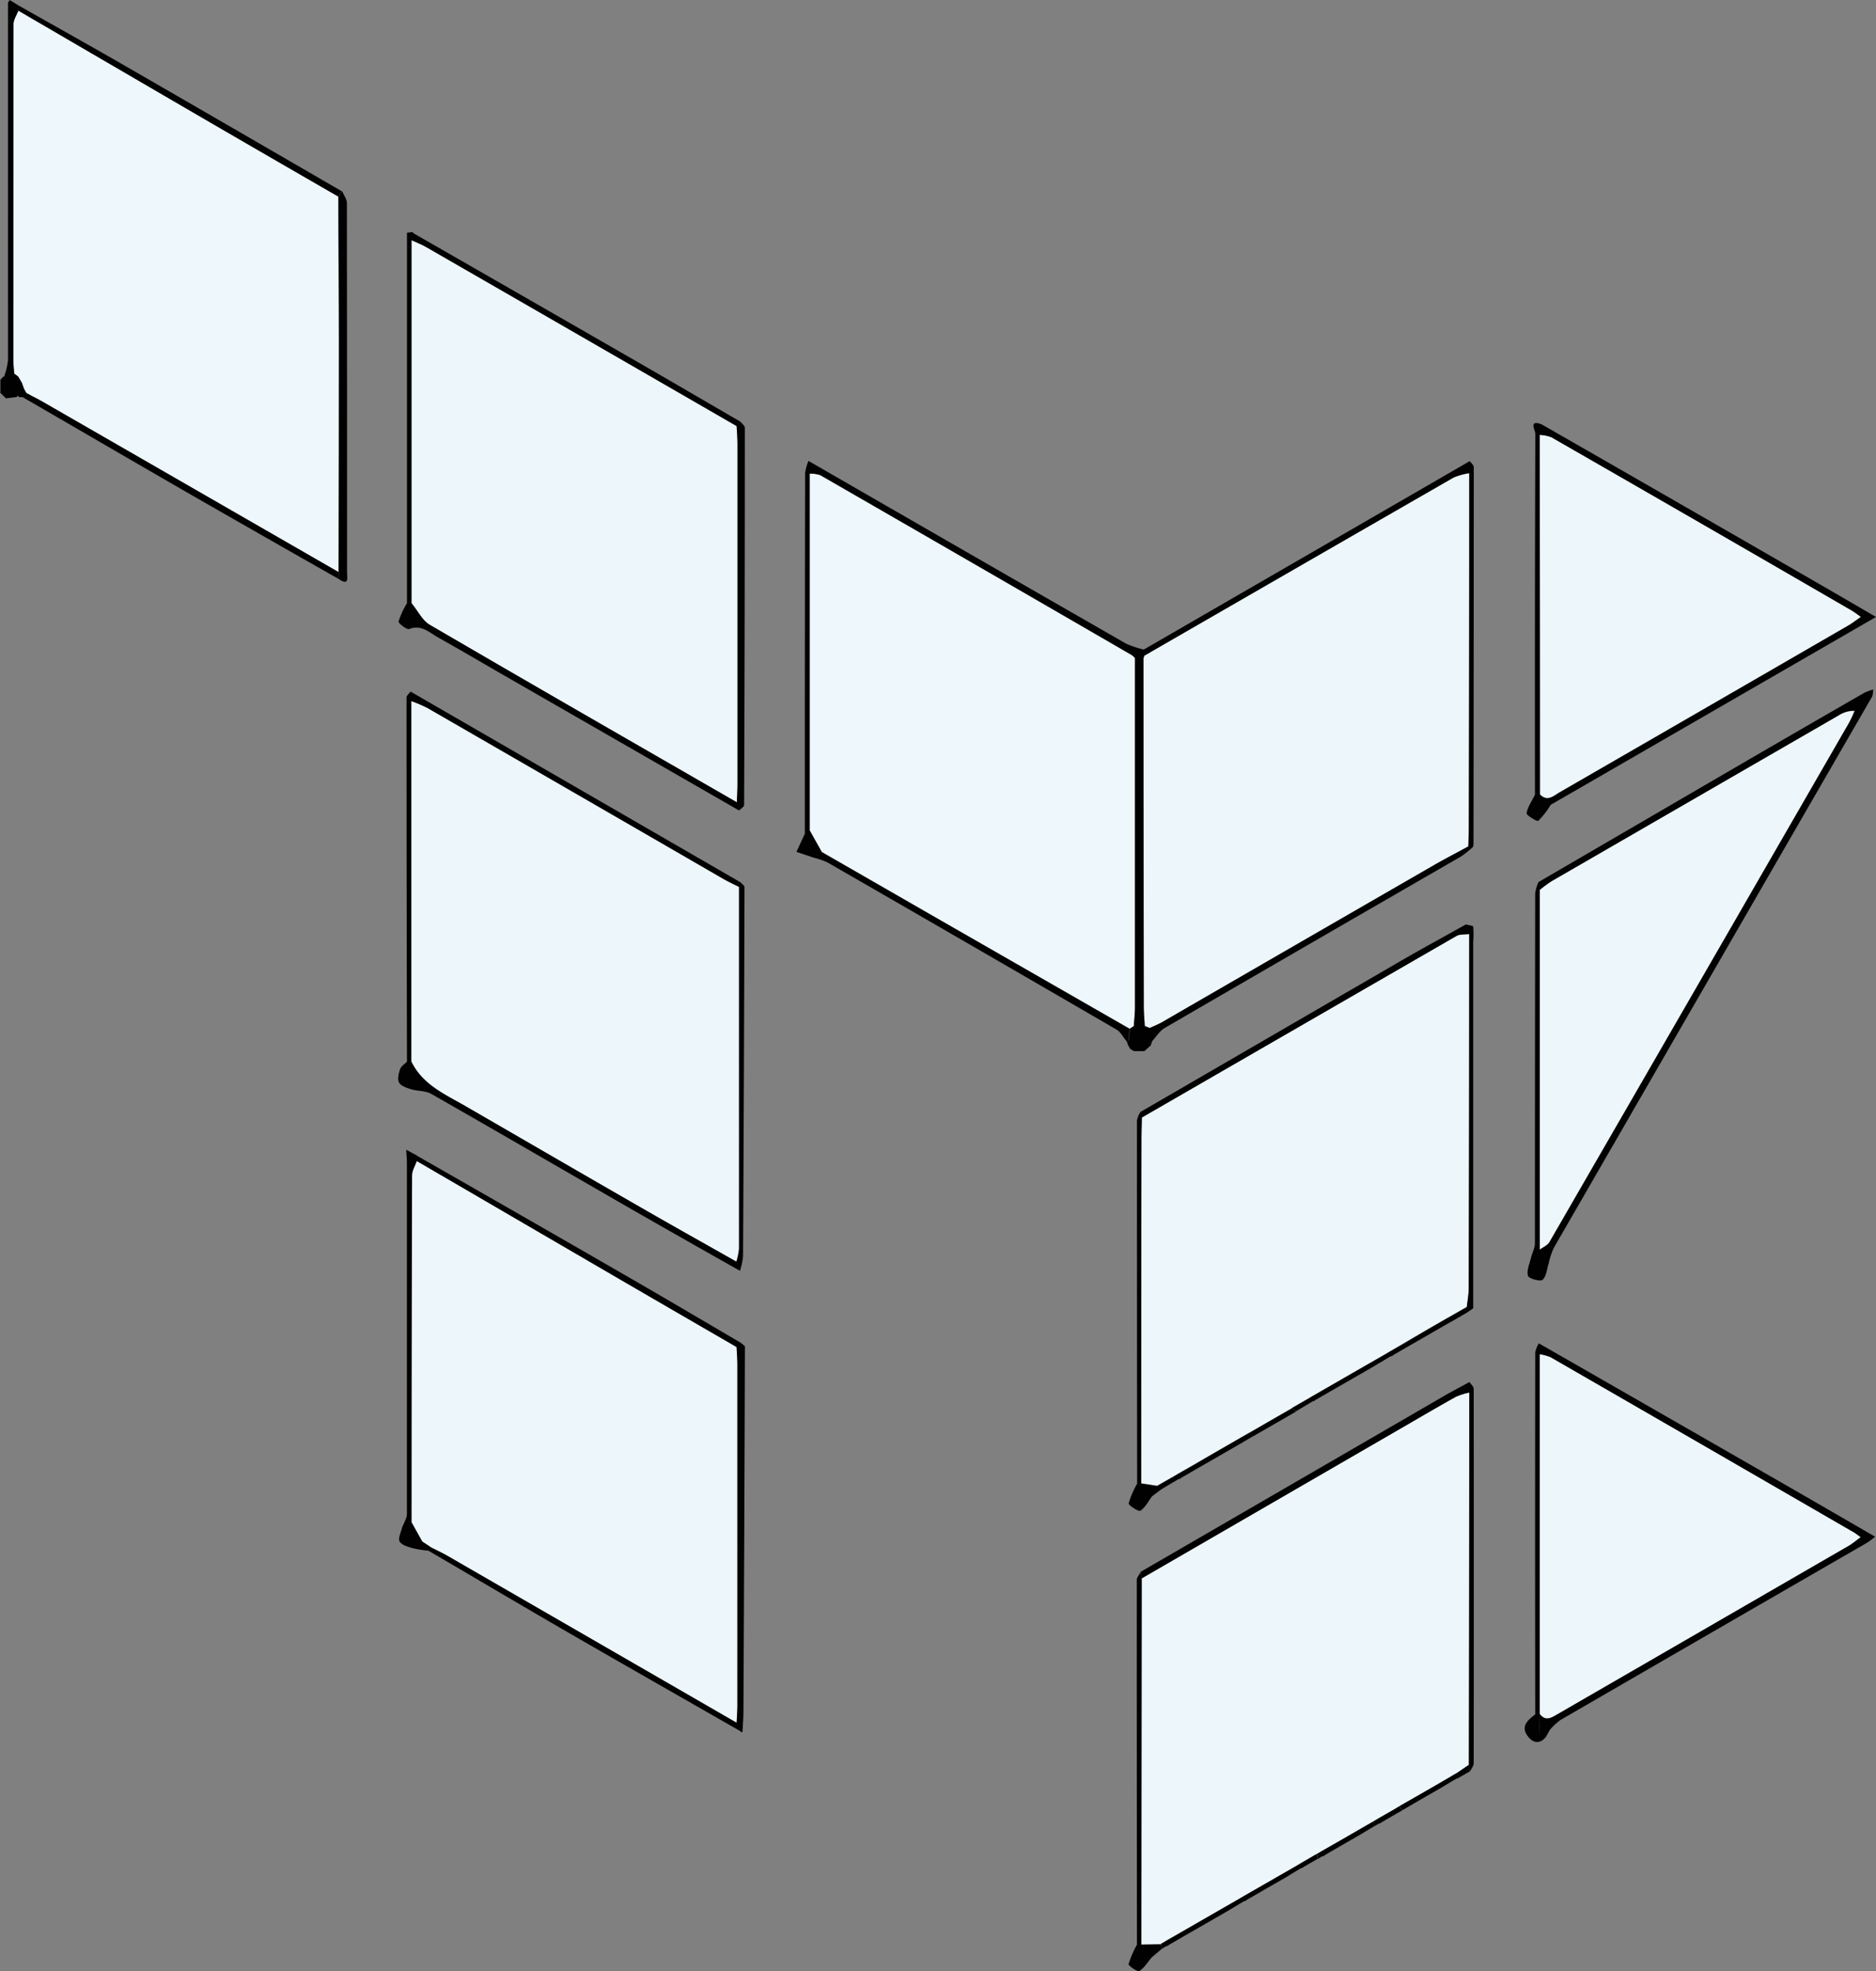 <svg xmlns="http://www.w3.org/2000/svg" viewBox="0 0 469.58 493.1"><rect x="0" y="0" width="469.58" height="493.1" fill="#808080" stroke="none"/><defs><style>.cls-1{fill:#edf6fa;}.cls-2{fill:#eef7fb;}.cls-3{fill:#010101;}</style></defs><title>logo-white</title><g id="Ebene_2" data-name="Ebene 2"><g id="Ebene_1-2" data-name="Ebene 1"><path class="cls-1" d="M385.37,312.65q0-45,0-90a30,30,0,0,1,3-2.21q36-20.79,71.93-41.52a6.91,6.91,0,0,1,3.92-1.09,32.23,32.23,0,0,1-1.4,3q-37.49,65-75,129.91C387.31,311.58,386.19,312,385.37,312.65Z"/><path class="cls-1" d="M385.4,428.72q0-45,0-90a11.89,11.89,0,0,1,2.74.76q37.71,21.72,75.38,43.51c.64.37,1.21.84,2.26,1.58-1.08.77-1.86,1.44-2.74,2q-36.54,21.13-73.09,42.24C388.4,429.61,386.92,430.69,385.4,428.72Z"/><path class="cls-1" d="M385.47,198.74q0-45-.07-89.95a9.59,9.59,0,0,1,3,.62Q426,131,463.56,152.76c.63.37,1.2.83,2.25,1.56-1.26.86-2.16,1.59-3.16,2.16q-36.11,20.88-72.23,41.71C388.88,199.08,387.35,200.66,385.47,198.74Z"/><path class="cls-1" d="M103,150.89V60.08c1.23.57,2.51,1.06,3.68,1.73q38.87,22.36,77.71,44.78c.07,1.49.21,3,.21,4.47q0,42.58,0,85.17c0,1.49-.11,3-.16,4.47-25.64-14.77-51.31-29.49-76.88-44.41C105.66,155.17,104.52,152.72,103,150.89Z"/><path class="cls-1" d="M102.94,265.54l0-90.16a36,36,0,0,1,4,1.72q37,21.33,74,42.72c1.29.74,2.65,1.37,4,2.05q0,45.26,0,90.53a15.93,15.93,0,0,1-.66,3.21c-7.91-4.47-15.84-8.9-23.71-13.43-14.7-8.44-29.36-16.95-44-25.41C111.43,273.78,105.77,271.39,102.94,265.54Z"/><path class="cls-2" d="M6.6,98.31l-.57-1L5.45,95.7l0,.06-.94-1.59-1-.75c-.07-1.24-.21-2.48-.21-3.71q0-41.85.05-83.69c0-1.13.78-2.26,1.21-3.39q24,14,48.07,28,16,9.29,32,18.5c0,11.93.15,23.87.15,35.81q0,29.09-.09,58.19l-74.55-42.9C9,99.55,7.81,99,6.6,98.31Z"/><path class="cls-2" d="M202.68,207.77V118.5a7.63,7.63,0,0,1,2.64.38q39,22.44,77.95,45a5.18,5.18,0,0,1,.82.74q0,43.62,0,87.22c0,1.62-.19,3.23-.29,4.84l-1,.67-49.21-28.21-27.84-16Z"/><path class="cls-1" d="M287.82,257.16l-1.25-.49c-.09-1.62-.25-3.23-.25-4.85q-.06-43.59-.08-87.2a1.65,1.65,0,0,0,.18-.57q38.71-22.32,77.45-44.59a16.55,16.55,0,0,1,3.92-1.09q0,44.46-.1,88.9c0,1.49-.08,3-.13,4.47-2.93,1.6-5.91,3.13-8.8,4.8q-34,19.59-67.93,39.21C289.87,256.3,288.82,256.69,287.82,257.16Z"/><path class="cls-1" d="M184.4,337c.07,1.49.2,3,.2,4.46q0,42.54,0,85.06c0,1.49-.12,3-.19,4.47Q148.19,410.07,112,389.2c-1.29-.74-2.63-1.37-4-2.05l-2.31-1.53L103,380.79q0-43.4.14-86.78c0-1.2.78-2.4,1.19-3.6q23.25,13.54,46.49,27.07Q167.57,327.25,184.4,337Z"/><path class="cls-1" d="M328.59,349.26l-1.39.82-3.83,2.2-5.22,3-5.22,3-3.81,2.18-5.22,3-5.21,3-3.82,2.18-1.38.82-3.84,2.2-4-.61q0-43.15.07-86.31c0-1.74.06-3.48.1-5.23q39.36-22.72,78.75-45.42c.86-.49,2.11-.33,3.18-.47q0,44.26-.11,88.53c0,1.59-.32,3.18-.49,4.77l-1.05.59-3.85,2.21-5.21,3-5.22,3L348.05,338l-1.38.82-3.84,2.2-5.22,3-5.21,3Z"/><path class="cls-1" d="M291.89,485.56l-1.38.82-4.81.07q0-45.79.08-91.59L349.48,358c5-2.88,9.91-5.78,14.91-8.57a16.45,16.45,0,0,1,3.38-1.07q0,46.57-.1,93.16l-3.14,2.15-1.38.82-3.84,2.2-5.22,3-3.81,2.18-1.37.82-3.85,2.2-1.38.82-3.83,2.2-5.22,3-3.82,2.18-1.37.82-3.84,2.2-1.38.82-3.84,2.2-5.22,3-3.81,2.18-1.38.82-3.84,2.2-5.21,3-5.22,3Z"/><path class="cls-3" d="M385.09,220.66a10.67,10.67,0,0,0-.82,2.81q-.06,43.77-.07,87.55c0,1.23-.71,2.45-1,3.69-.36,1.49-1.12,3.16-.73,4.45.22.71,3.14,1.49,3.65,1,1-.94,1.08-2.76,1.55-4.21a18.74,18.74,0,0,1,1.24-3.75q39.84-69,79.73-138a6,6,0,0,0,.23-1.73,16.63,16.63,0,0,0-2.28.87q-14.59,8.4-29.15,16.85Zm79-43.79.27.12-.26-.12a3.07,3.07,0,0,0-.25.26h0Zm.16.93a32.23,32.23,0,0,1-1.4,3q-37.49,65-75,129.91c-.48.83-1.6,1.28-2.42,1.9q0-45,0-90a30,30,0,0,1,3-2.21q36-20.79,71.93-41.52A6.91,6.91,0,0,1,464.22,177.8Z"/><path class="cls-3" d="M385.19,336.05a6.9,6.9,0,0,0-.91,2.3q-.06,45.25,0,90.51c-1.78,1.4-3.7,2.89-1.92,5.38,1.2,1.67,2.89,2.25,4.55.33l-.15-.22.18.19c.33-.59.66-1.19,1-1.79a15.53,15.53,0,0,1,2.62-2.46q38.31-22.18,76.66-44.29c.67-.39,1.26-.91,2.16-1.57-8.24-4.76-16.09-9.32-23.95-13.83Q415.3,353.3,385.19,336.05Zm80.58,48.48c-1.08.77-1.86,1.44-2.74,2q-36.54,21.13-73.09,42.24c-1.54.89-3,2-4.54,0,0,1.71,0,3.42-.08,5.12h0c0-1.7.06-3.41.08-5.12q0-45,0-90a11.89,11.89,0,0,1,2.74.76q37.71,21.72,75.38,43.51C464.15,383.32,464.72,383.79,465.77,384.53Z"/><path class="cls-3" d="M100.15,267.45c-.37,1.07-.72,2.54-.25,3.38s1.9,1.31,3,1.65c1.67.5,3.64.36,5.08,1.18,17,9.7,33.93,19.55,50.9,29.3,8.75,5,17.56,10,26.34,14.94l-.3-.81.3.81a17.16,17.16,0,0,0,.77-3.6q.25-46.18.36-92.37c0-.41-.65-.81-1-1.22L102.76,173c-.34.49-1,1-1,1.47q0,45.56.11,91.12C101.29,266.18,100.4,266.71,100.15,267.45ZM107,177.1q37,21.33,74,42.72c1.29.74,2.64,1.37,4,2.05h0q0,45.26,0,90.53a15.93,15.93,0,0,1-.66,3.21c-7.91-4.47-15.84-8.9-23.71-13.43-14.7-8.44-29.36-16.95-44-25.41-5.18-3-10.84-5.38-13.67-11.23l0-90.16A36,36,0,0,1,107,177.1Z"/><path class="cls-3" d="M86.83,50.82c0-1-.78-2-1.19-3l-.92,1.3c0,11.93.15,23.87.15,35.81q0,29.09-.09,58.19c0,.58,0,1.15,0,1.72,2.68,1.82,2.09-.29,2.09-1.73Q86.88,97,86.83,50.82Z"/><path class="cls-3" d="M10.23,100.23C9,99.55,7.81,99,6.6,98.31l-.57-1-.57-1.56,0,.05,0-.06h0l-.9-1.53-1-.75c-.08-1.24-.22-2.48-.22-3.71q0-41.85.05-83.69c0-1.13.78-2.26,1.21-3.39q24,14,48.07,28,16,9.29,32,18.5l.92-1.3Q57.82,31.76,30,15.72C21.59,10.89,13.12,6.16,4.68,1.39L2.43,0C2.14.49,2,.59,2,.7q0,44.72,0,89.43a17.36,17.36,0,0,1-1,4.15L.9,94.16.1,95l0,0c0,1,0,2.08,0,3.12l-.1.07,1.57,1.54.06-.1,2.45-.29a.28.28,0,0,0,.22-.42h0l.54.43.83,0c14.3,8.28,28.57,16.6,42.89,24.84C60.62,131.1,72.72,138,84.8,144.85c0-.57,0-1.14,0-1.72Z"/><path class="cls-3" d="M185.48,335.94c-9.46-5.54-18.89-11.12-28.39-16.59q-26.39-15.21-52.83-30.3l0,1.36q23.25,13.54,46.49,27.07,16.78,9.76,33.62,19.48c.07,1.49.2,3,.2,4.46q0,42.54,0,85.06c0,1.49-.12,3-.19,4.47h0Q148.19,410.07,112,389.2c-1.29-.74-2.63-1.37-4-2.05l-2.31-1.53L103,380.79q0-43.4.14-86.78c0-1.2.78-2.4,1.19-3.6l0-1.36-2.65-1.44c.08,1.57.17,2.43.17,3.28q0,43.92,0,87.84c0,1.22-.92,2.42-1.27,3.66s-1,2.62-.5,3.31c.6.88,2.11,1.26,3.3,1.61a28.89,28.89,0,0,0,3.87.61c11.67,6.83,23.32,13.72,35,20.48,14.31,8.26,28.67,16.42,43,24.62a1.38,1.38,0,0,0,.27.27.88.88,0,0,0,.33,0c.08-1.72.24-3.45.24-5.18q.23-45.61.37-91.24C186.38,336.58,185.79,336.26,185.48,335.94Z"/><path class="cls-3" d="M184.39,106.59c.07,1.49.21,3,.21,4.47q0,42.58,0,85.17c0,1.49-.11,3-.16,4.47h0c-25.65-14.77-51.31-29.49-76.88-44.41-1.91-1.12-3-3.57-4.56-5.4q0-45.4,0-90.81c1.23.57,2.51,1.06,3.68,1.73q38.87,22.36,77.71,44.78l.93-1.11c-8.5-4.93-17-9.9-25.5-14.8Q131.68,74.5,103.51,58.36a.42.42,0,0,0-.41-.3l-1.23.16,0,92.68a19.89,19.89,0,0,0-2.1,4.56c-.09.47,2.06,2.12,2.67,1.89,3-1.17,5,.85,7.16,2.08,6,3.36,11.86,6.83,17.8,10.23L185,202.75c-.12-.49-.24-1-.37-1.47.13.49.25,1,.37,1.47.44-.46,1.26-.91,1.26-1.37q.18-47.17.18-94.36c0-.51-.7-1-1.08-1.54Z"/><path class="cls-3" d="M366.92,231.25c-5.31,3-10.66,5.87-15.92,8.92q-32.79,19-65.54,38a6.35,6.35,0,0,0-.87,2.12q0,45.42.05,90.85a22.69,22.69,0,0,0-2.13,4.94c-.09.45,2.49,2.13,2.92,1.84,1.24-.81,2-2.35,2.93-3.6l-1.75.71h0l1.75-.71,2.32-1.75h0l3.08-1.84v-.9l-.27-.31-3.84,2.2-4-.61q0-43.15.07-86.31c0-1.74.06-3.48.1-5.23q39.36-22.72,78.75-45.42c.86-.49,2.11-.33,3.18-.47q0,44.26-.11,88.53c0,1.59-.32,3.18-.49,4.77l-1.05.59-3.85,2.21,1,.86,3.9-2.25h0l1.61-1.11q0-45.85,0-91.7a23.22,23.22,0,0,0,0-3.73C368.82,231.56,367.6,231.45,366.92,231.25ZM286.6,375.05h0c-2.61,0-1.78-1.74-1.78-3.07C284.82,373.31,284,375.05,286.6,375.05Z"/><path class="cls-3" d="M367.81,345.73c-1.84,1-3.7,2-5.52,3l-76.75,44.46.24,1.65L349.48,358c5-2.88,9.91-5.78,14.91-8.57a16.45,16.45,0,0,1,3.38-1.07q0,46.57-.1,93.16l.27,1.64c.33-.68.94-1.37.94-2.06q.06-46.83,0-93.67C368.87,346.83,368.18,346.28,367.81,345.73Z"/><path class="cls-3" d="M382.12,203.43c-.08.5,2.64,2.16,2.93,1.91a20.43,20.43,0,0,0,3.09-4l81.44-47c-5.32-3.09-9.81-5.72-14.31-8.31q-34.68-20-69.38-39.87c-3.36-1.3-1.59,1.54-1.59,2.28q-.14,45.18-.09,90.37C383.45,200.38,382.39,201.84,382.12,203.43Zm6.28-94Q426,131,463.56,152.76c.63.37,1.2.83,2.25,1.56-1.26.86-2.16,1.59-3.16,2.16q-36.11,20.88-72.23,41.71c-1.54.89-3.07,2.47-4.95.55q0-45-.07-89.95A9.59,9.59,0,0,1,388.4,109.41Z"/><path class="cls-3" d="M285.7,486.45h0l.08-91.59-.24-1.65c-.33.68-1,1.37-1,2.06q0,45.6.05,91.2a25.31,25.31,0,0,0-2.1,4.87c-.08.4,2.28,2,2.69,1.73,1.25-.79,2.09-2.22,3.09-3.4l2.46-2.08v-.91l-.25-.3Zm-.83.45c.17,1-1,2.91.35,3.08C283.91,489.81,285,487.89,284.87,486.9Z"/><path class="cls-3" d="M312.93,358.32l.59,1.06,5.68-3.26h0l5.2-3-1-.84-5.22,3Z"/><path class="cls-3" d="M298.69,366.54l-3.82,2.18h0l-1.38.82.27.31v.9L295,370a.59.59,0,0,0,.58-.26h0c1.25-.72,2.5-1.44,3.74-2.17l5.63-3.23h0l5.19-3-1-.86-5.22,3Z"/><path class="cls-3" d="M351.86,335.84,348.05,338l-1.38.82-3.84,2.2.58.48-.58-.48-5.22,3,.67.52-.67-.52-5.21,3-3.81,2.18-1.39.82-3.83,2.2,1,.84,3.07-1.83v0l1.23-.73a.63.63,0,0,0,.55-.25l3.75-2.17,5.66-3.25h0l5.2-3h0l3.08-1.84c0-.3,0-.6,0-.9,0,.3,0,.6,0,.9l1.23-.73h0a.63.63,0,0,0,.57-.26l3.74-2.17h0l5.64-3.24h0l5.2-3-1-.86-5.21,3Z"/><path class="cls-3" d="M359.31,446.64h0l-5.22,3-3.81,2.18.77,1,3.69-2.15,5.6-3.22h0l3.07-1.84v0l1.24-.73a.62.62,0,0,0,.56-.25c-.23-.35-.46-.7-.68-1.05l-1.38.82Z"/><path class="cls-3" d="M325.6,466.1l-1.38.82h0l-3.84,2.2-5.22,3-3.81,2.18-1.38.82-3.84,2.2-5.21,3h0l-5.22,3-3.81,2.18-1.38.82.25.3v.91l1.24-.73a.61.61,0,0,0,.54-.25l3.75-2.17,5.67-3.25h0l5.19-3h0l3.08-1.84v0l1.23-.73a.59.59,0,0,0,.57-.26c1.25-.72,2.5-1.44,3.74-2.17l5.65-3.24h0l3-1.82v0l1.25-.74a.63.63,0,0,0,.53-.24l3.46-2v-.9l-.27-.31Z"/><path class="cls-3" d="M339.85,457.88l1,.84,3.06-1.83V456l-.26-.3Z"/><path class="cls-3" d="M330.81,463.08l-1.37.82.27.31,1.23.17a.61.61,0,0,0,.59-.26l3.73-2.17h0l5.62-3.23-1-.84-5.22,3Z"/><path class="cls-3" d="M310.13,361.36l3.39-2-.59-1.06-3.81,2.18Z"/><path class="cls-3" d="M365.21,444.67l2.73-1.56-.27-1.64-3.14,2.15C364.75,444,365,444.32,365.21,444.67Z"/><path class="cls-3" d="M348.91,452.66h0l-3.85,2.2-1.38.82.26.3v.91l1.24-.73a.67.67,0,0,0,.55-.25l4.28-2.48h0l1-.57-.77-1Z"/><path class="cls-3" d="M329.71,465.11l1.23-.73-1.23-.17Z"/><path class="cls-3" d="M282.91,262.4h0l.92.55.1-.1-.1.1,2.63,0h0l1.58-1.44h0c.12-.35.24-.71.37-1.07,1-1.1,1.85-2.53,3.09-3.26q37.06-21.52,74.21-42.92a25.42,25.42,0,0,0,3-2.41,5,5,0,0,0,.12-.74q.06-47.13.07-94.25c0-.5-.63-1-1-1.51L286.3,162.49c0,.49,0,1,0,1.47l.08.09q38.71-22.32,77.45-44.59a16.55,16.55,0,0,1,3.92-1.09q0,44.46-.1,88.9c0,1.49-.08,3-.13,4.47h0c-2.93,1.6-5.91,3.13-8.8,4.8q-34,19.59-67.93,39.21c-1,.55-2,.94-3,1.41,0,1.09,0,2.17,0,3.26h0c0,.28,0,.55-.08.83l.14.14-.14-.14h0c0-.28.05-.55.08-.83,0-1.09,0-2.17,0-3.26l-1.25-.49a4.74,4.74,0,0,0-.65.16h0a4.74,4.74,0,0,1,.65-.16c-.09-1.62-.25-3.23-.25-4.85q-.06-43.59-.08-87.2a4.29,4.29,0,0,0-.6.13l.38-.92h0l-.38.92a4.29,4.29,0,0,1,.6-.13,1.65,1.65,0,0,0,.18-.57l-.08-.09-.32-.13h0l.32.13c0-.49,0-1,0-1.47a23.5,23.5,0,0,1-4.43-1.47q-39.8-22.82-79.51-45.72a12.06,12.06,0,0,0-.85,3.1q-.07,45.07-.06,90.15l-2.1,4.55,4.41,1.48a18.36,18.36,0,0,1,3.39,1.18q36.21,20.84,72.35,41.81c1,.59,1.63,1.9,2.44,2.87l.48-.08c.1-1,.21-2,.31-3l-49.21-28.21-27.84-16-3-5.4q0-44.64,0-89.27a7.63,7.63,0,0,1,2.64.38q39,22.44,77.95,45a5.18,5.18,0,0,1,.82.74q0,43.62,0,87.22c0,1.62-.19,3.23-.29,4.84l-1,.67c-.1,1-.21,2-.31,3l-.48.08.34,1.05h0ZM205,213.27h0l-2.76-.5Zm78.9,49.57.1-.1h0Zm2.4,0,.05.06Z"/></g></g></svg>